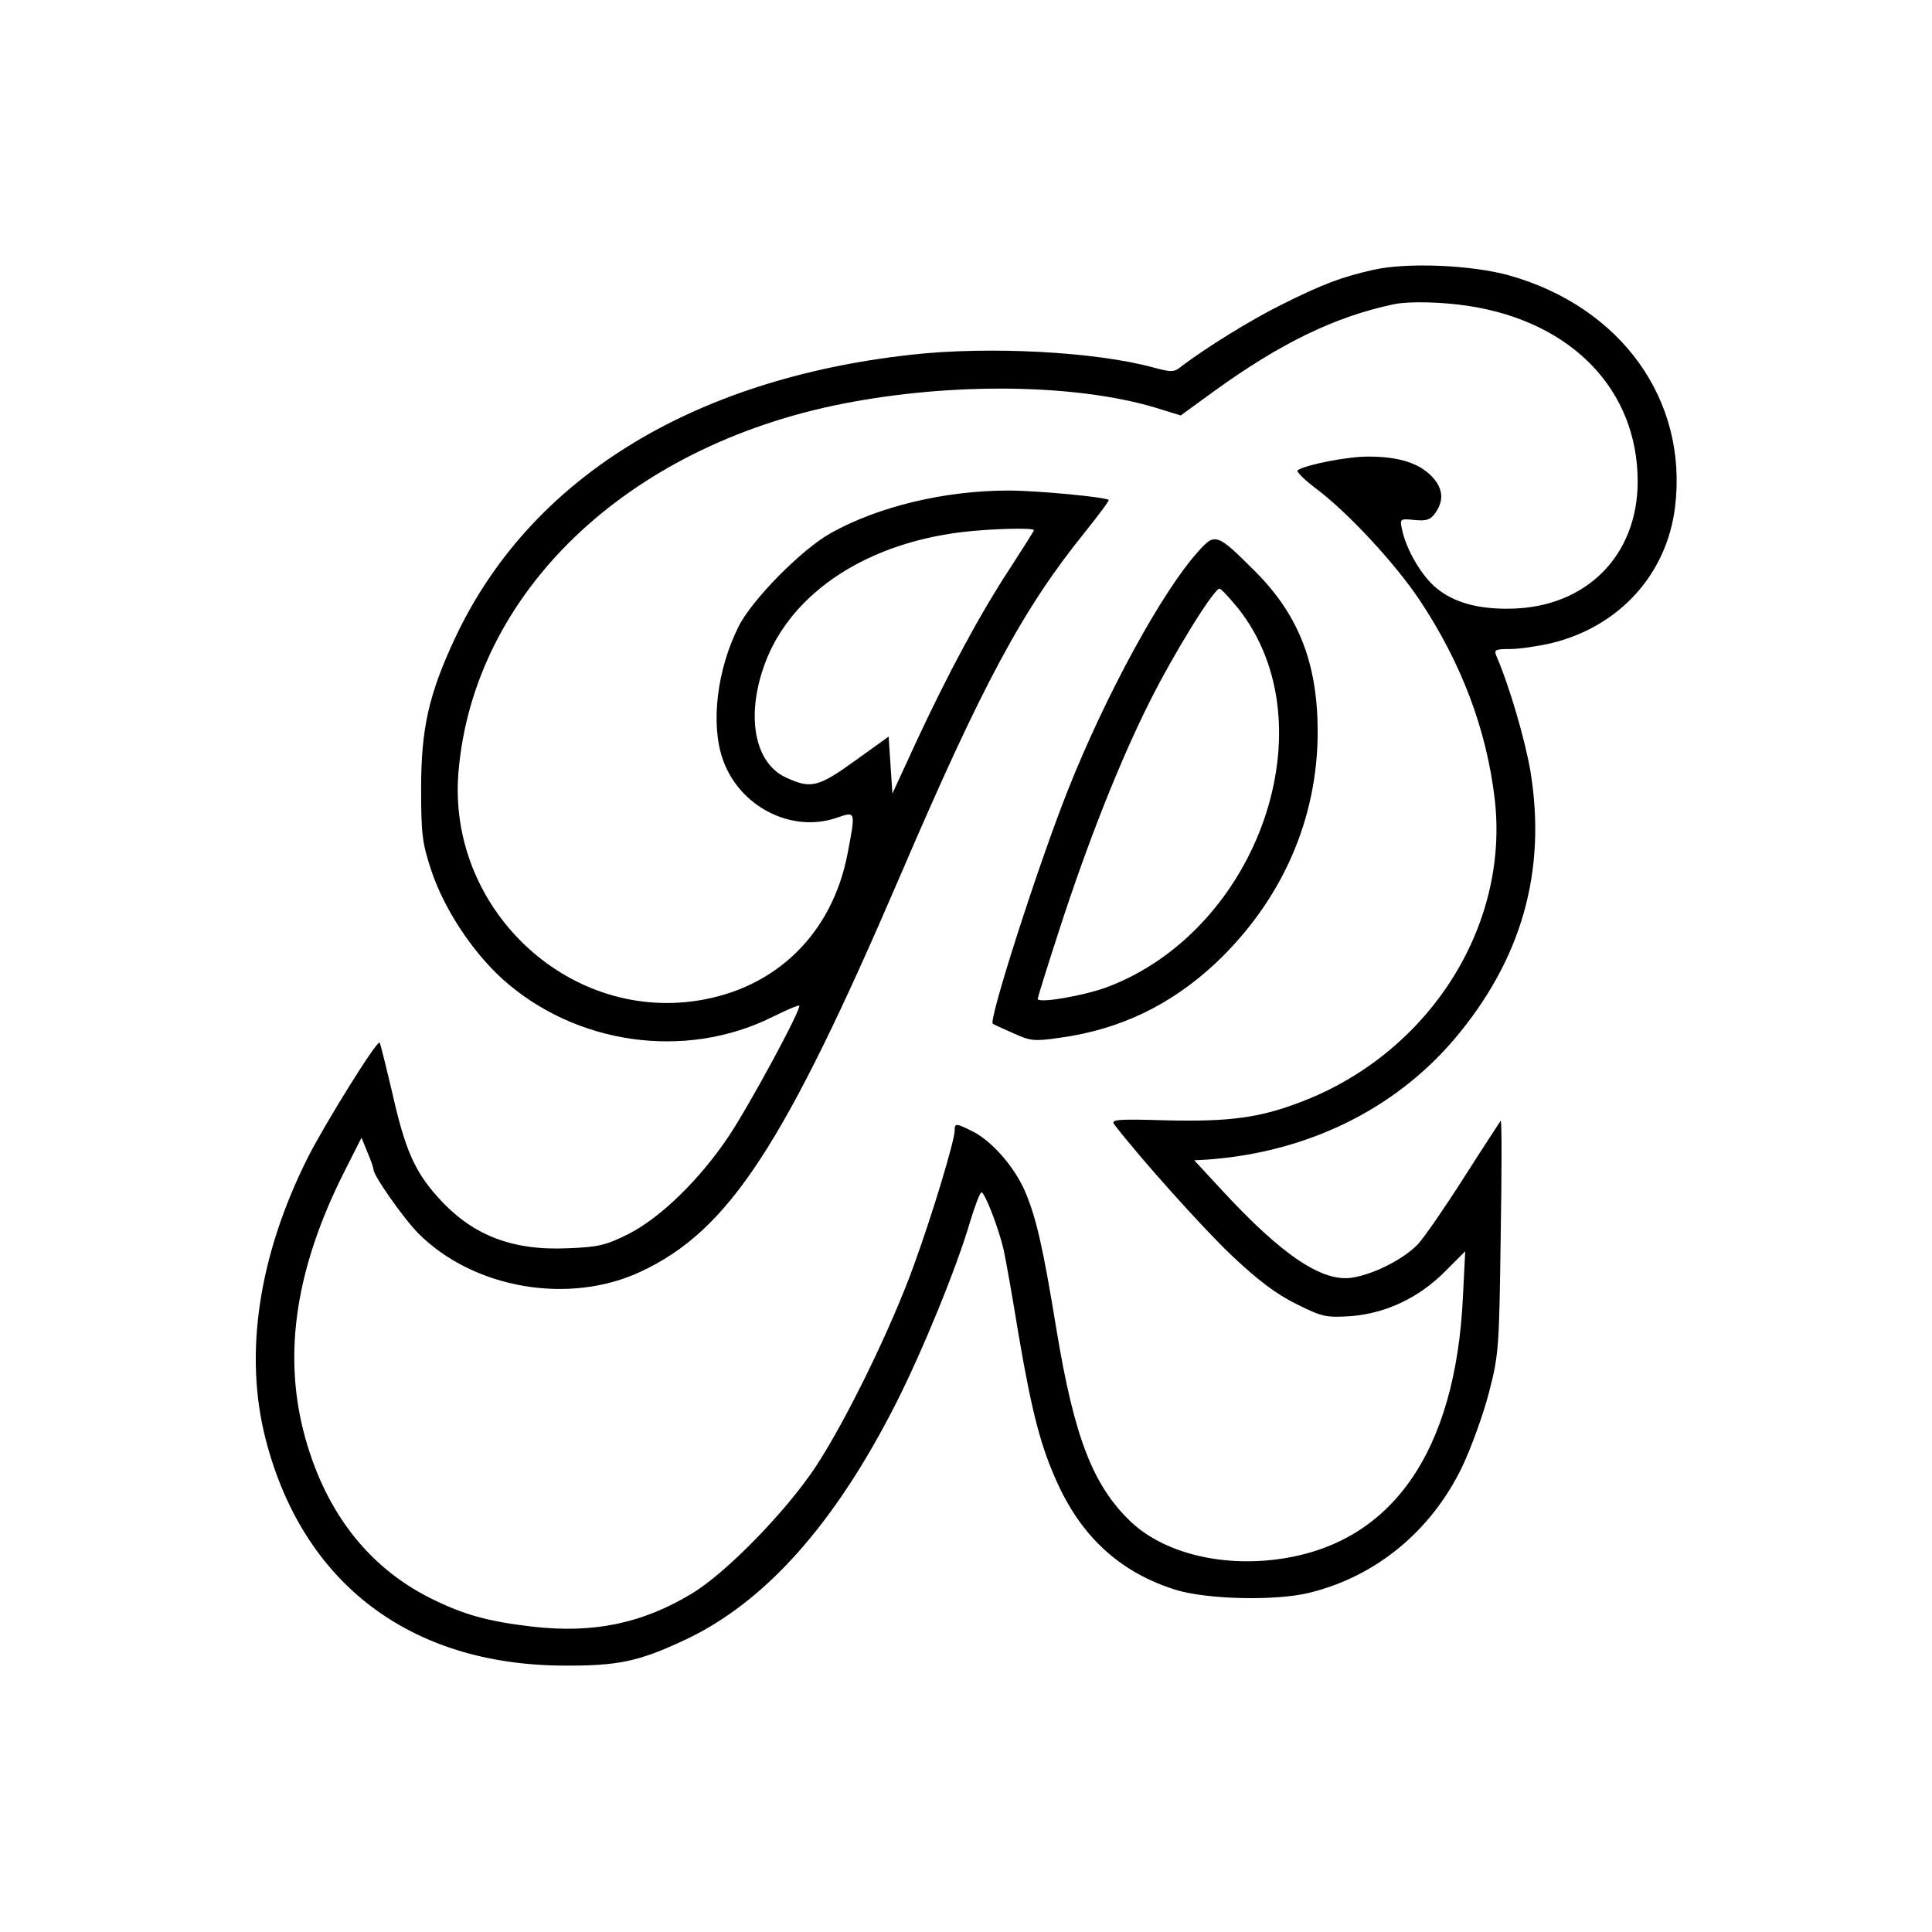 <?xml version="1.0" standalone="no"?>
<!DOCTYPE svg PUBLIC "-//W3C//DTD SVG 20010904//EN"
 "http://www.w3.org/TR/2001/REC-SVG-20010904/DTD/svg10.dtd">
<svg version="1.0" xmlns="http://www.w3.org/2000/svg"
 width="512pt" height="512pt" viewBox="0 0 512 512"
 preserveAspectRatio="xMidYMid meet">

<g transform="translate(0,512) scale(0.1,-0.1)"
fill="#000000" stroke="none">
<path d="M3640 4405 c-85 -19 -135 -38 -245 -93 -81 -40 -201 -115 -263 -162
-20 -17 -27 -17 -75 -4 -153 42 -436 57 -642 34 -585 -65 -1013 -331 -1210
-753 -69 -148 -89 -238 -89 -397 0 -121 3 -144 27 -217 34 -102 108 -214 188
-287 193 -174 483 -216 714 -102 38 19 71 33 73 31 7 -7 -129 -259 -186 -345
-76 -114 -180 -216 -266 -260 -60 -30 -80 -35 -161 -38 -150 -7 -257 36 -346
137 -61 68 -86 127 -119 273 -17 72 -32 133 -34 135 -7 7 -145 -215 -191 -306
-130 -260 -169 -520 -111 -745 98 -381 381 -597 786 -600 147 -1 201 10 325
68 213 100 397 307 559 626 70 138 162 362 197 483 13 42 26 77 30 77 9 0 46
-96 59 -153 5 -23 23 -123 39 -222 36 -211 60 -302 105 -399 66 -143 168 -234
311 -279 84 -26 266 -30 355 -8 176 43 322 163 404 332 25 52 57 141 72 199
26 100 27 119 31 415 3 171 3 308 0 305 -2 -3 -46 -70 -97 -150 -51 -80 -106
-160 -123 -178 -38 -39 -116 -79 -174 -88 -79 -12 -185 59 -344 231 l-74 80
35 2 c263 19 495 132 654 319 178 210 245 444 202 709 -14 83 -56 228 -91 308
-6 15 -1 17 36 17 24 0 73 7 108 15 181 43 308 182 330 361 35 283 -142 530
-439 614 -100 28 -272 35 -360 15z m253 -96 c273 -42 447 -223 447 -465 0
-196 -136 -333 -335 -337 -87 -2 -152 16 -199 55 -38 31 -79 101 -90 153 -7
30 -6 31 32 27 32 -3 43 0 56 19 24 34 20 67 -12 99 -35 34 -87 50 -167 50
-54 0 -162 -21 -186 -36 -5 -3 17 -25 49 -49 85 -64 209 -198 274 -295 111
-167 177 -342 199 -526 40 -338 -173 -673 -510 -803 -111 -43 -190 -54 -361
-50 -131 4 -147 2 -137 -11 70 -91 234 -274 312 -348 70 -66 118 -102 171
-128 68 -34 78 -36 143 -32 92 7 181 48 251 119 l53 53 -6 -119 c-19 -414
-190 -657 -490 -697 -154 -21 -305 18 -391 100 -100 96 -149 223 -196 507 -36
220 -54 300 -85 371 -28 63 -86 129 -136 155 -46 23 -49 23 -49 3 0 -26 -58
-219 -107 -354 -60 -167 -179 -411 -260 -535 -79 -120 -240 -285 -331 -339
-130 -78 -258 -105 -419 -87 -121 14 -185 32 -273 76 -169 85 -283 236 -336
443 -53 210 -19 432 106 682 l48 95 16 -39 c9 -21 16 -42 16 -46 0 -16 81
-131 119 -169 146 -146 399 -190 589 -101 233 109 379 331 688 1050 218 508
325 707 491 912 35 44 63 81 61 83 -8 8 -192 25 -265 25 -169 0 -344 -42 -470
-112 -78 -43 -211 -178 -246 -249 -57 -114 -74 -257 -42 -350 43 -126 182
-198 303 -156 50 17 50 19 28 -96 -41 -212 -190 -357 -399 -389 -348 -53 -662
249 -632 606 40 475 445 863 1018 976 289 57 616 53 828 -10 l68 -21 88 64
c177 128 321 198 478 231 40 8 128 6 198 -5z m-1153 -594 c0 -2 -29 -48 -64
-102 -80 -122 -163 -277 -247 -457 l-64 -139 -5 75 -5 76 -89 -64 c-97 -70
-117 -75 -182 -45 -80 36 -106 150 -64 282 62 197 264 337 530 369 76 9 190
12 190 5z"/>
<path d="M3175 3658 c-95 -105 -245 -380 -345 -632 -80 -202 -211 -611 -199
-619 2 -2 27 -13 54 -25 46 -21 56 -22 125 -12 159 22 293 87 411 197 177 167
272 384 271 618 -1 179 -51 306 -166 421 -101 101 -106 103 -151 52z m106
-150 c244 -307 55 -852 -347 -1004 -62 -23 -184 -44 -184 -31 0 3 25 84 56
179 76 235 162 452 242 611 66 131 169 297 184 297 4 0 26 -24 49 -52z"/>
</g>
</svg>
